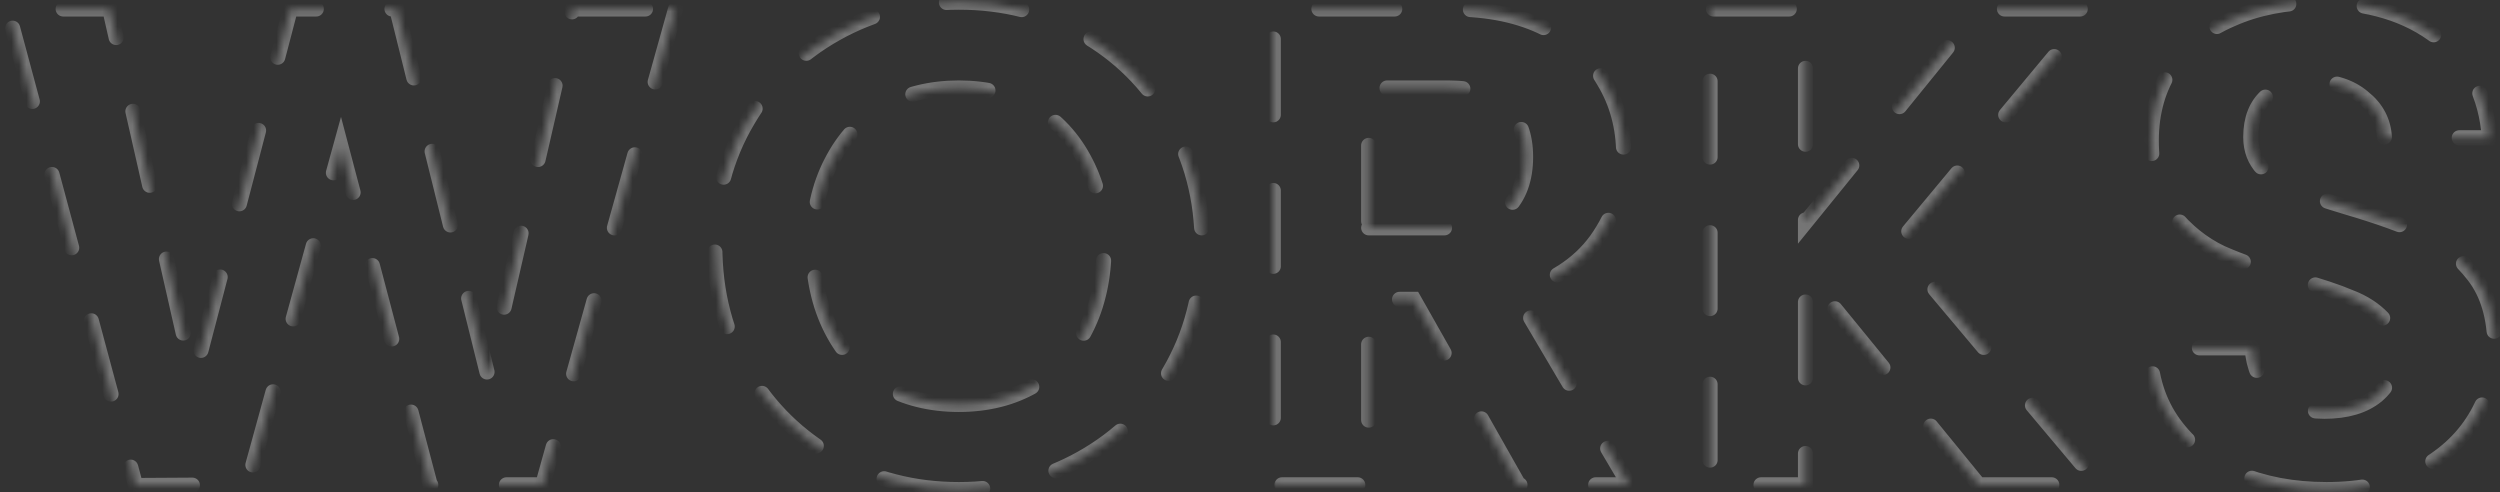 <svg width="330" height="65" viewBox="0 0 330 65" fill="none" xmlns="http://www.w3.org/2000/svg">
<rect x="0" y="0" width="330" height="65" fill="#333333" stroke="none"/>
<g opacity="0.33">
<mask id="path-1-inside-1" fill="white">
<path d="M89.18 1.18L71.63 64H56.78L44.99 19.27L32.66 64L17.9 64.09L0.98 1.18H14.48L25.55 49.96L38.33 1.18H52.37L64.43 49.69L75.59 1.18H89.18ZM126.567 64.63C120.687 64.63 115.287 63.25 110.367 60.49C105.447 57.73 101.547 53.92 98.667 49.06C95.787 44.14 94.347 38.59 94.347 32.41C94.347 26.29 95.787 20.8 98.667 15.94C101.547 11.02 105.447 7.18 110.367 4.42C115.287 1.66 120.687 0.28 126.567 0.28C132.507 0.28 137.907 1.66 142.767 4.42C147.687 7.18 151.557 11.02 154.377 15.94C157.257 20.8 158.697 26.29 158.697 32.41C158.697 38.59 157.257 44.14 154.377 49.06C151.557 53.92 147.687 57.73 142.767 60.49C137.847 63.25 132.447 64.63 126.567 64.63ZM126.567 53.38C130.347 53.38 133.677 52.54 136.557 50.86C139.437 49.12 141.687 46.66 143.307 43.48C144.927 40.3 145.737 36.61 145.737 32.41C145.737 28.21 144.927 24.55 143.307 21.43C141.687 18.25 139.437 15.82 136.557 14.14C133.677 12.46 130.347 11.62 126.567 11.62C122.787 11.62 119.427 12.46 116.487 14.14C113.607 15.82 111.357 18.25 109.737 21.43C108.117 24.55 107.307 28.21 107.307 32.41C107.307 36.61 108.117 40.3 109.737 43.48C111.357 46.66 113.607 49.12 116.487 50.86C119.427 52.54 122.787 53.38 126.567 53.38ZM200.471 64L186.611 39.52H180.671V64H168.071V1.18H191.651C196.511 1.18 200.651 2.05 204.071 3.79C207.491 5.47 210.041 7.78 211.721 10.72C213.461 13.6 214.331 16.84 214.331 20.44C214.331 24.58 213.131 28.33 210.731 31.69C208.331 34.99 204.761 37.27 200.021 38.53L215.051 64H200.471ZM180.671 30.07H191.201C194.621 30.07 197.171 29.26 198.851 27.64C200.531 25.96 201.371 23.65 201.371 20.71C201.371 17.83 200.531 15.61 198.851 14.05C197.171 12.43 194.621 11.62 191.201 11.62H180.671V30.07ZM261.188 64L238.328 36.01V64H225.728V1.18H238.328V29.35L261.188 1.18H276.398L250.478 32.32L277.118 64H261.188ZM307.095 64.63C302.715 64.63 298.755 63.88 295.215 62.38C291.735 60.88 288.975 58.72 286.935 55.9C284.895 53.08 283.845 49.75 283.785 45.91H297.285C297.465 48.49 298.365 50.53 299.985 52.03C301.665 53.53 303.945 54.28 306.825 54.28C309.765 54.28 312.075 53.59 313.755 52.21C315.435 50.77 316.275 48.91 316.275 46.63C316.275 44.77 315.705 43.24 314.565 42.04C313.425 40.84 311.985 39.91 310.245 39.25C308.565 38.53 306.225 37.75 303.225 36.91C299.145 35.71 295.815 34.54 293.235 33.4C290.715 32.2 288.525 30.43 286.665 28.09C284.865 25.69 283.965 22.51 283.965 18.55C283.965 14.83 284.895 11.59 286.755 8.83C288.615 6.07 291.225 3.97 294.585 2.53C297.945 1.03 301.785 0.28 306.105 0.28C312.585 0.28 317.835 1.87 321.855 5.05C325.935 8.17 328.185 12.55 328.605 18.19H314.745C314.625 16.03 313.695 14.26 311.955 12.88C310.275 11.44 308.025 10.72 305.205 10.72C302.745 10.72 300.765 11.35 299.265 12.61C297.825 13.87 297.105 15.7 297.105 18.1C297.105 19.78 297.645 21.19 298.725 22.33C299.865 23.41 301.245 24.31 302.865 25.03C304.545 25.69 306.885 26.47 309.885 27.37C313.965 28.57 317.295 29.77 319.875 30.97C322.455 32.17 324.675 33.97 326.535 36.37C328.395 38.77 329.325 41.92 329.325 45.82C329.325 49.18 328.455 52.3 326.715 55.18C324.975 58.06 322.425 60.37 319.065 62.11C315.705 63.79 311.715 64.63 307.095 64.63Z"/>
</mask>
<path d="M89.18 1.18L71.63 64H56.78L44.99 19.27L32.66 64L17.9 64.09L0.98 1.18H14.48L25.55 49.96L38.33 1.18H52.37L64.43 49.69L75.59 1.18H89.18ZM126.567 64.63C120.687 64.63 115.287 63.25 110.367 60.49C105.447 57.73 101.547 53.92 98.667 49.06C95.787 44.14 94.347 38.59 94.347 32.41C94.347 26.29 95.787 20.8 98.667 15.94C101.547 11.02 105.447 7.18 110.367 4.42C115.287 1.66 120.687 0.28 126.567 0.28C132.507 0.28 137.907 1.66 142.767 4.42C147.687 7.18 151.557 11.02 154.377 15.94C157.257 20.8 158.697 26.29 158.697 32.41C158.697 38.59 157.257 44.14 154.377 49.06C151.557 53.92 147.687 57.73 142.767 60.49C137.847 63.25 132.447 64.63 126.567 64.63ZM126.567 53.38C130.347 53.38 133.677 52.54 136.557 50.86C139.437 49.12 141.687 46.66 143.307 43.48C144.927 40.3 145.737 36.61 145.737 32.41C145.737 28.21 144.927 24.55 143.307 21.43C141.687 18.25 139.437 15.82 136.557 14.14C133.677 12.46 130.347 11.62 126.567 11.62C122.787 11.62 119.427 12.46 116.487 14.14C113.607 15.82 111.357 18.25 109.737 21.43C108.117 24.55 107.307 28.21 107.307 32.41C107.307 36.61 108.117 40.3 109.737 43.48C111.357 46.66 113.607 49.12 116.487 50.86C119.427 52.54 122.787 53.38 126.567 53.38ZM200.471 64L186.611 39.52H180.671V64H168.071V1.18H191.651C196.511 1.18 200.651 2.05 204.071 3.79C207.491 5.47 210.041 7.78 211.721 10.72C213.461 13.6 214.331 16.84 214.331 20.44C214.331 24.58 213.131 28.33 210.731 31.69C208.331 34.99 204.761 37.27 200.021 38.53L215.051 64H200.471ZM180.671 30.07H191.201C194.621 30.07 197.171 29.26 198.851 27.64C200.531 25.96 201.371 23.65 201.371 20.71C201.371 17.83 200.531 15.61 198.851 14.05C197.171 12.43 194.621 11.62 191.201 11.62H180.671V30.07ZM261.188 64L238.328 36.01V64H225.728V1.18H238.328V29.35L261.188 1.18H276.398L250.478 32.32L277.118 64H261.188ZM307.095 64.63C302.715 64.63 298.755 63.88 295.215 62.38C291.735 60.88 288.975 58.72 286.935 55.9C284.895 53.08 283.845 49.75 283.785 45.91H297.285C297.465 48.49 298.365 50.53 299.985 52.03C301.665 53.53 303.945 54.28 306.825 54.28C309.765 54.28 312.075 53.59 313.755 52.21C315.435 50.77 316.275 48.91 316.275 46.63C316.275 44.77 315.705 43.24 314.565 42.04C313.425 40.84 311.985 39.91 310.245 39.25C308.565 38.53 306.225 37.75 303.225 36.91C299.145 35.71 295.815 34.54 293.235 33.4C290.715 32.2 288.525 30.43 286.665 28.09C284.865 25.69 283.965 22.51 283.965 18.55C283.965 14.83 284.895 11.59 286.755 8.83C288.615 6.07 291.225 3.97 294.585 2.53C297.945 1.03 301.785 0.28 306.105 0.28C312.585 0.28 317.835 1.87 321.855 5.05C325.935 8.17 328.185 12.55 328.605 18.19H314.745C314.625 16.03 313.695 14.26 311.955 12.88C310.275 11.44 308.025 10.72 305.205 10.72C302.745 10.72 300.765 11.35 299.265 12.61C297.825 13.87 297.105 15.7 297.105 18.1C297.105 19.78 297.645 21.19 298.725 22.33C299.865 23.41 301.245 24.31 302.865 25.03C304.545 25.69 306.885 26.47 309.885 27.37C313.965 28.57 317.295 29.77 319.875 30.97C322.455 32.17 324.675 33.97 326.535 36.37C328.395 38.77 329.325 41.92 329.325 45.82C329.325 49.18 328.455 52.3 326.715 55.18C324.975 58.06 322.425 60.37 319.065 62.11C315.705 63.79 311.715 64.63 307.095 64.63Z" stroke="white" stroke-width="2" stroke-linecap="round" stroke-dasharray="10 10" mask="url(#path-1-inside-1)"/>
</g>
</svg>
